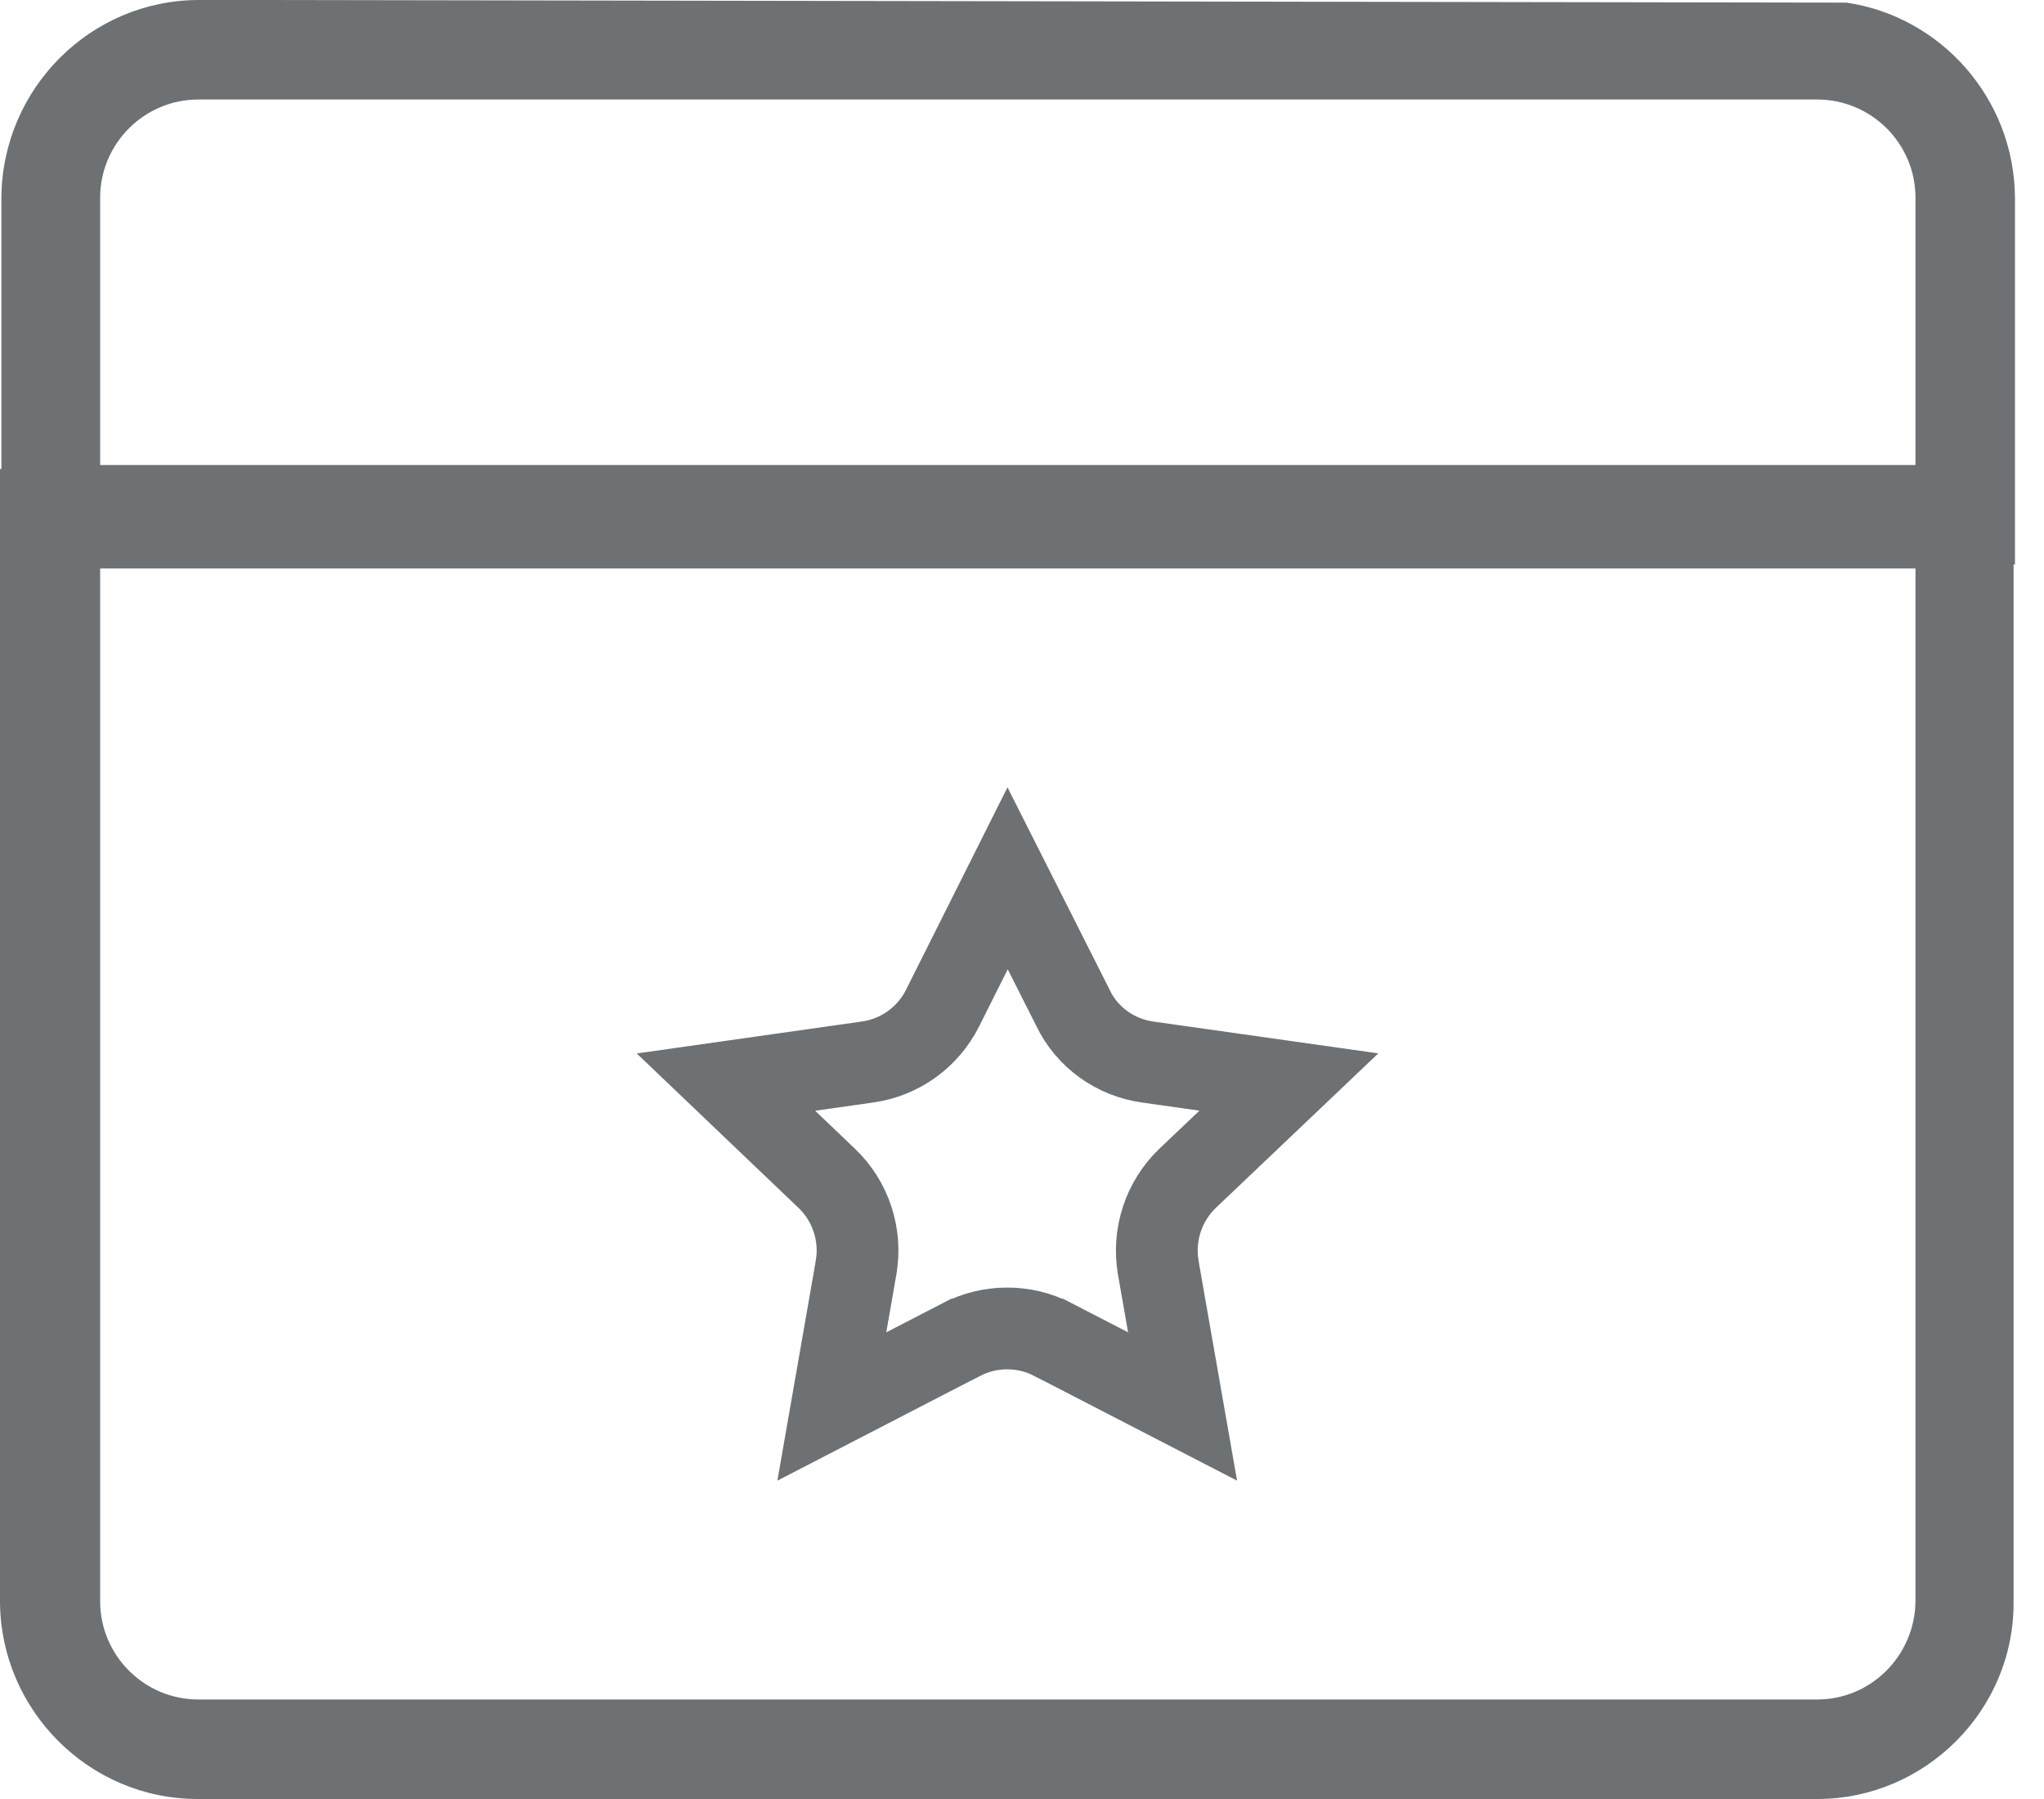 <svg width="25" height="22" viewBox="0 0 25 22" fill="none" xmlns="http://www.w3.org/2000/svg">
<path d="M10.471 15.499L10.471 15.498C10.54 15.099 10.404 14.688 10.112 14.41C10.112 14.41 10.112 14.41 10.112 14.41L8.879 13.233L10.606 12.988C10.607 12.988 10.607 12.988 10.607 12.988C11.006 12.933 11.35 12.685 11.529 12.327C11.529 12.327 11.529 12.327 11.529 12.327L12.324 10.741L13.122 12.322C13.296 12.689 13.645 12.933 14.038 12.988C14.039 12.988 14.039 12.988 14.039 12.988L15.764 13.232L14.525 14.41L14.525 14.41C14.234 14.688 14.098 15.099 14.166 15.498L14.166 15.499L14.464 17.2L12.878 16.381C12.878 16.381 12.877 16.381 12.877 16.381C12.53 16.2 12.107 16.201 11.76 16.381C11.76 16.381 11.76 16.381 11.759 16.381L10.174 17.2L10.471 15.499Z" stroke="#6D7174"/>
<path d="M22.227 22H2.417C1.087 22 0.008 20.913 0 19.591V5.735H24.628V19.591C24.636 20.913 23.549 22 22.227 22ZM1.225 19.583C1.225 20.24 1.76 20.783 2.426 20.783H22.227C22.884 20.783 23.42 20.248 23.428 19.583V6.952H1.225V19.583Z" fill="#6D7174"/>
<path d="M22.584 0.032H22.544L3.27 0H2.856H2.434C1.104 0 0.025 1.087 0.017 2.417V6.903H24.645V2.417C24.637 1.209 23.744 0.203 22.584 0.032ZM23.42 5.687H1.225V2.417C1.225 1.76 1.761 1.217 2.426 1.217H22.227C22.885 1.217 23.428 1.752 23.428 2.417V5.687H23.42Z" fill="#6D7174"/>
</svg>
